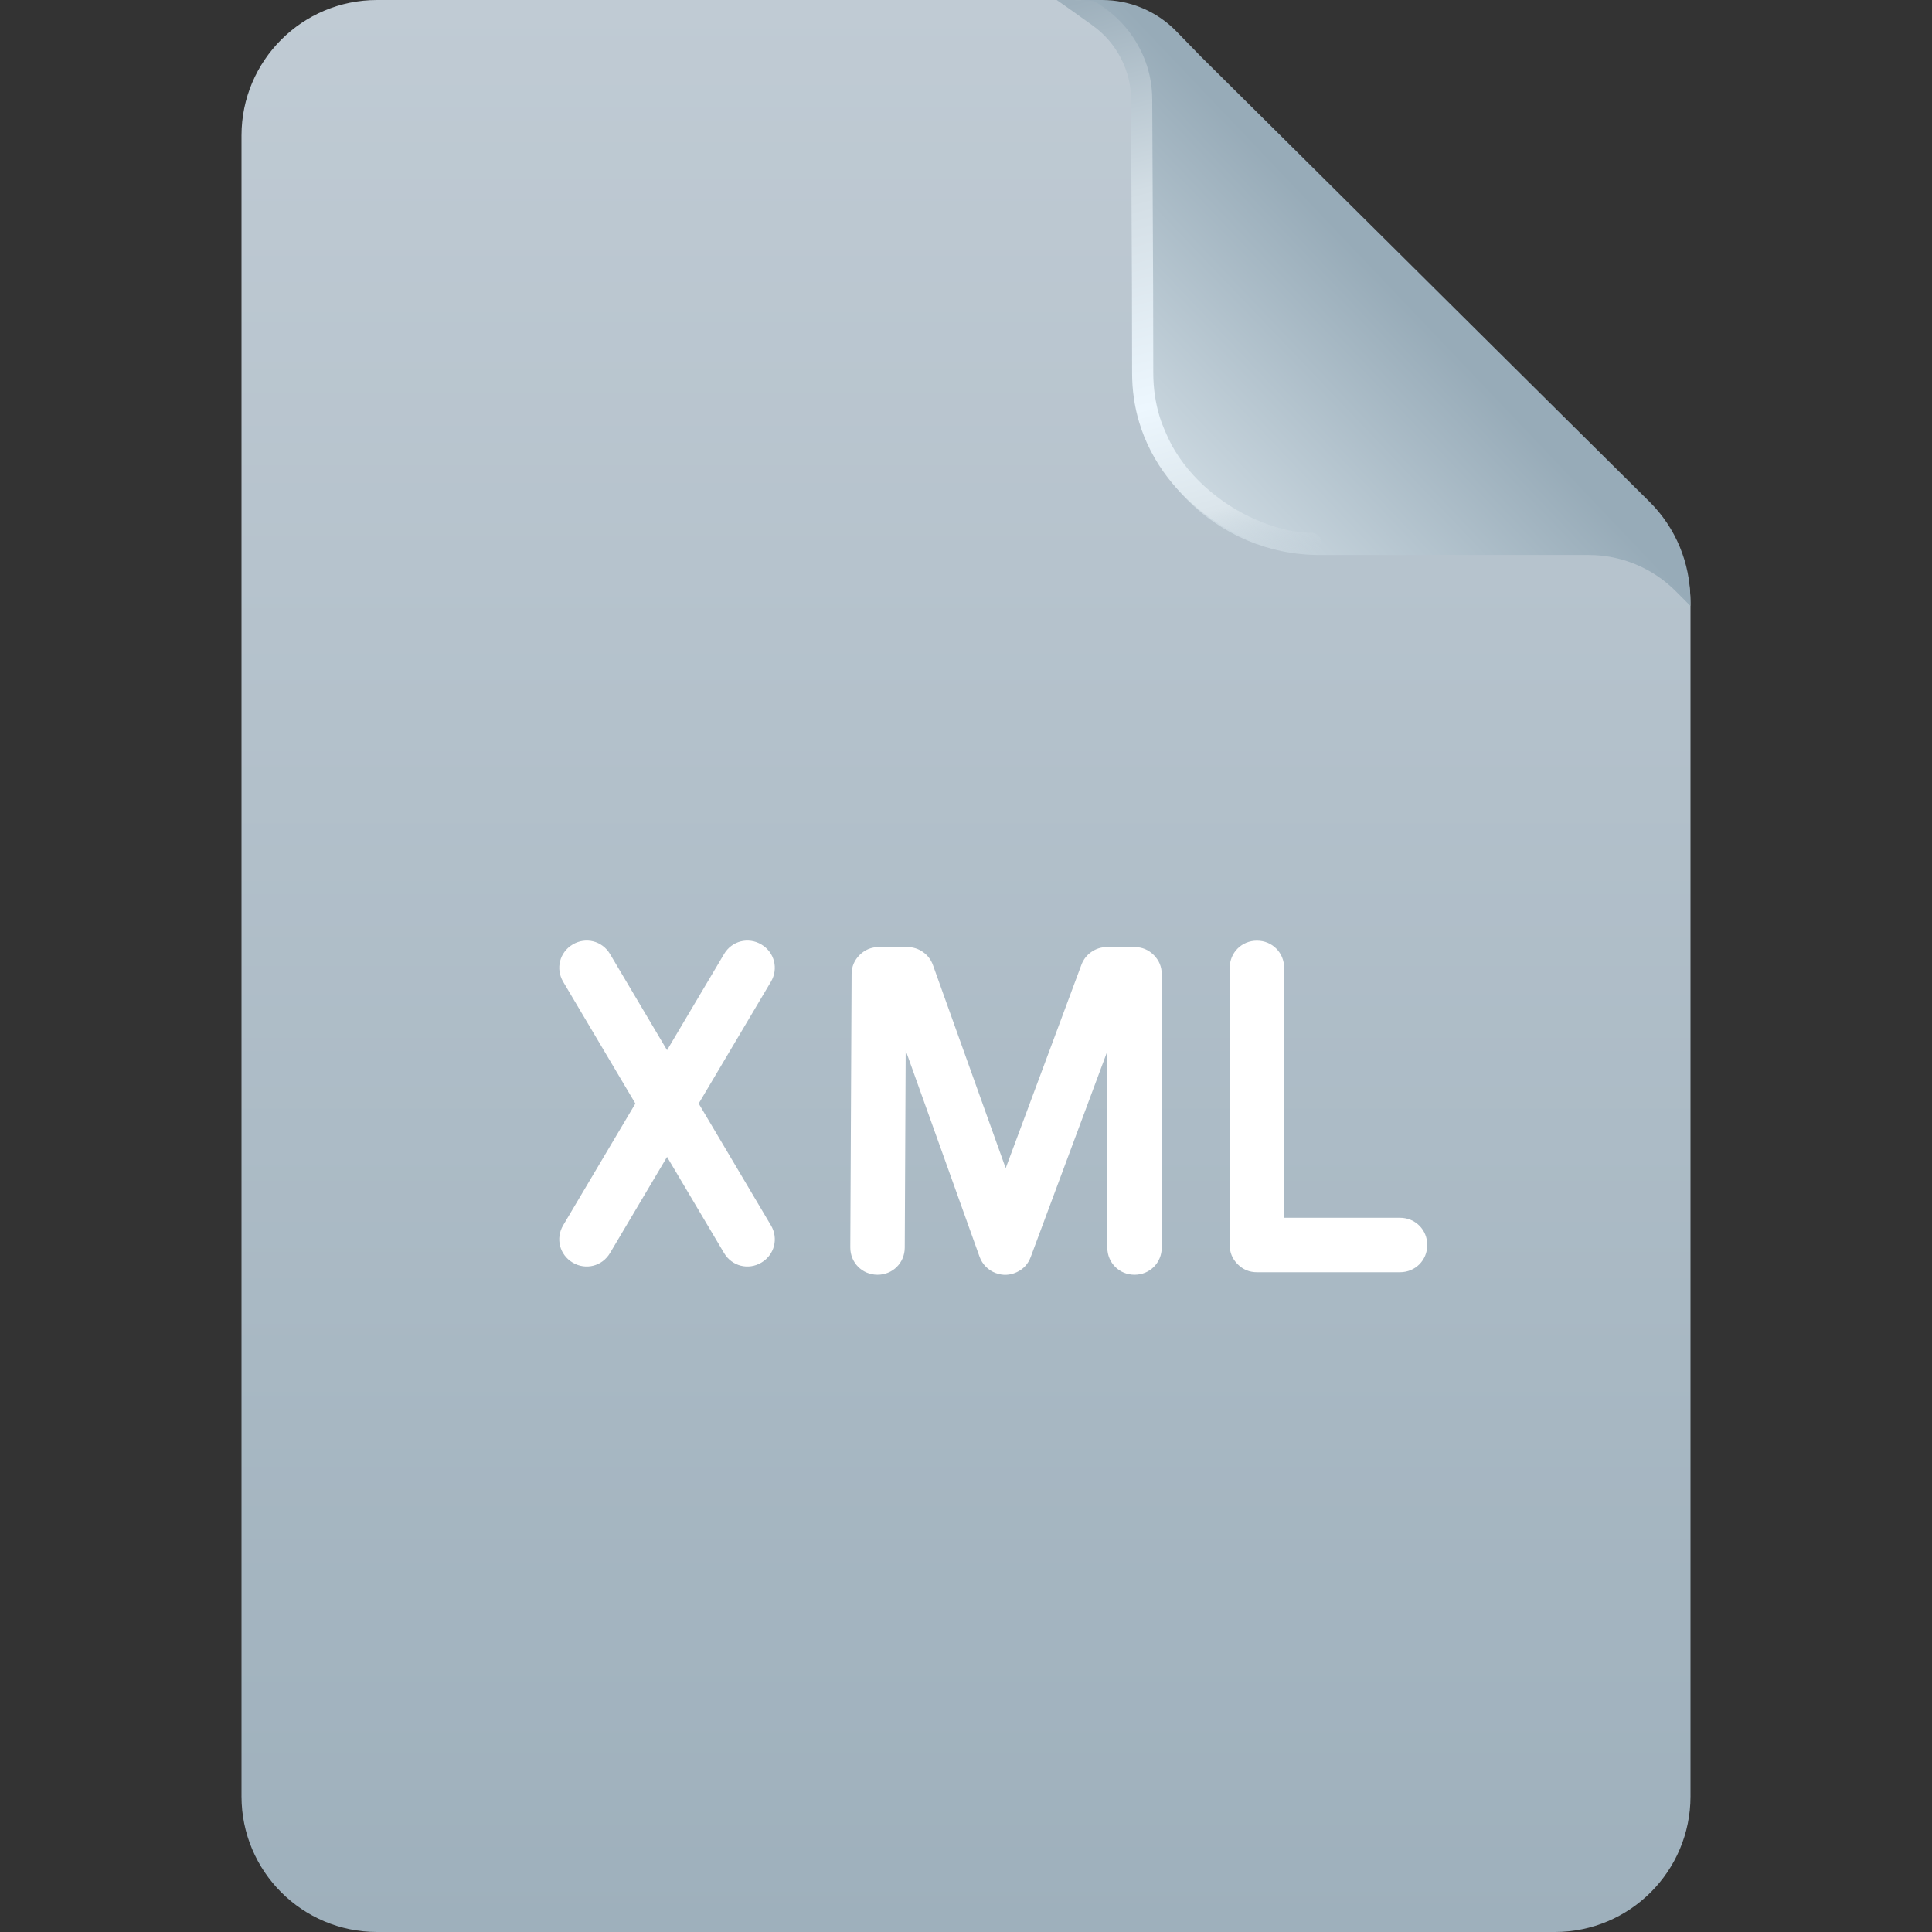 <svg width="336" height="336" viewBox="0 0 336 336" fill="none" xmlns="http://www.w3.org/2000/svg" xmlns:xlink="http://www.w3.org/1999/xlink">
	<rect x="0" y="0" width="336" height="336" fill="#333333" stroke="none"/>
	<desc>
			Created with Pixso.
	</desc>
	<defs>
		<clipPath id="clip78_3631">
			<rect id="ic_light xml" width="336" height="336" fill="white" fill-opacity="0"/>
		</clipPath>
		<linearGradient x1="168" y1="0" x2="168" y2="336" id="paint_linear_80_2343_0" gradientUnits="userSpaceOnUse">
			<stop stop-color="#C0CBD4"/>
			<stop offset="1" stop-color="#9EB0BC"/>
		</linearGradient>
		<linearGradient x1="247.927" y1="45.869" x2="198.742" y2="92.658" id="paint_linear_80_2345_0" gradientUnits="userSpaceOnUse">
			<stop offset="0.1" stop-color="#97ABB8"/>
			<stop offset="1" stop-color="#D7E2E9"/>
		</linearGradient>
		<linearGradient x1="205.608" y1="-4.295" x2="231.404" y2="96.342" id="paint_linear_80_2346_0" gradientUnits="userSpaceOnUse">
			<stop stop-color="#9EB0BC"/>
			<stop offset="0.332" stop-color="#D2DDE4"/>
			<stop offset="0.686" stop-color="#EDF7FE"/>
			<stop offset="0.879" stop-color="#DBE5EB"/>
			<stop offset="1" stop-color="#C1CFD8" stop-opacity="0"/>
		</linearGradient>
	</defs>
	<g clip-path="url(#clip78_3631)">
		<path id="矩形备份 113" d="M65.58 0L188.38 0C194.19 0 199.77 2.29 203.9 6.38L287.46 89.13C291.64 93.27 294 98.91 294 104.8L294 312.41C294 325.44 283.44 336 270.41 336L65.58 336C52.55 336 42 325.44 42 312.41L42 23.58C42 10.55 52.55 0 65.58 0Z" fill="url(#paint_linear_80_2343_0)" fill-opacity="1" fill-rule="evenodd"/>
		<g style="mix-blend-mode:normal">
			<path id="矩形 2" d="M197.08 64.1L197.08 35L196.9 17.5C196.84 11.89 194.56 6.54 190.55 2.62L187.87 0L191.68 0C196.55 0 201.2 1.96 204.59 5.45L208.87 9.85L221.4 22.28L246.45 47.15L271.5 72.02L286.88 87.27C291.42 91.78 293.97 97.91 293.97 104.31L293.97 105.36L291.39 102.77C287.38 98.77 281.95 96.52 276.29 96.52L258.61 96.52L229.5 96.52C211.6 96.52 197.08 82 197.08 64.1Z" fill="url(#paint_linear_80_2345_0)" fill-opacity="1" fill-rule="evenodd"/>
		</g>
		<path id="减去顶层" d="M183.787 -0L183.78 -0L185.92 1.498L189.964 4.39C191.09 5.195 192.085 6.111 192.949 7.137L192.949 7.137C193.7 8.028 194.353 9.002 194.906 10.06C195.559 11.306 196.033 12.592 196.33 13.918C196.578 15.025 196.702 16.161 196.702 17.324L196.86 49.979L196.887 64.842C196.887 67.831 197.298 70.697 198.12 73.439C198.639 75.17 199.321 76.851 200.167 78.483C200.373 78.88 200.587 79.272 200.81 79.659C202.672 82.895 205.131 85.789 208.187 88.338C209.791 89.678 211.485 90.864 213.268 91.897C214.861 92.821 216.527 93.623 218.264 94.301C221.743 95.662 224.995 96.342 228.019 96.342C229.05 96.342 229.86 95.531 229.86 94.499C229.86 93.468 229.05 92.657 228.019 92.657C225.458 92.657 222.653 92.061 219.605 90.87C218.055 90.264 216.567 89.549 215.144 88.726C213.531 87.793 211.999 86.721 210.548 85.51C207.686 83.121 205.418 80.405 203.745 77.363L203.745 77.362C203.036 75.995 202.151 74.012 201.706 72.563C200.949 70.106 200.571 67.532 200.571 64.842L200.545 49.973L200.387 17.307C200.387 15.898 200.239 14.523 199.943 13.18L199.943 13.18C199.578 11.521 198.987 9.911 198.17 8.351C197.481 7.034 196.668 5.823 195.73 4.717L195.73 4.717C194.679 3.477 193.472 2.369 192.107 1.394L191.159 0.715C190.074 0.065 189.825 0.005 186.649 0L183.787 0L183.787 -0Z" clip-rule="evenodd" fill="url(#paint_linear_80_2346_0)" fill-opacity="1" fill-rule="evenodd"/>
		<g style="mix-blend-mode:normal">
			<path id="合并" d="M110.501 191.92L97.943 170.746C96.591 168.465 97.319 165.61 99.601 164.258C101.881 162.905 104.735 163.634 106.088 165.915L116.007 182.638L125.925 165.915C127.277 163.634 130.132 162.905 132.412 164.258C134.693 165.61 135.422 168.465 134.069 170.746L121.512 191.919L134.071 213.097C135.424 215.377 134.695 218.232 132.414 219.585C130.134 220.938 127.279 220.208 125.927 217.928L116.007 201.202L106.086 217.928C104.733 220.208 101.879 220.938 99.599 219.585C97.317 218.232 96.589 215.377 97.941 213.097L110.501 191.92ZM223.332 168.33L223.332 211.788L243.485 211.788C246.137 211.788 248.221 213.871 248.221 216.522C248.221 219.174 246.137 221.257 243.485 221.257L218.597 221.257C217.289 221.257 216.173 220.795 215.249 219.871C214.324 218.946 213.861 217.83 213.861 216.522L213.861 168.33C213.861 165.678 215.945 163.595 218.597 163.595C221.248 163.595 223.332 165.678 223.332 168.33ZM192.575 216.962L192.575 182.835L179.253 218.615C179.024 219.227 178.705 219.754 178.294 220.197L178.294 220.197L178.293 220.197C177.882 220.64 177.379 220.997 176.785 221.269C175.596 221.812 174.389 221.856 173.163 221.4C172.509 221.156 171.937 220.786 171.446 220.29C170.956 219.793 170.593 219.216 170.357 218.559L157.511 182.685L157.349 216.985C157.337 219.636 155.243 221.71 152.592 221.697C149.94 221.685 147.866 219.592 147.879 216.94L148.104 169.422C148.109 168.119 148.574 167.008 149.498 166.088C150.422 165.169 151.535 164.709 152.838 164.709L157.799 164.709C158.798 164.709 159.707 164.998 160.524 165.573C160.934 165.861 161.282 166.194 161.57 166.573C161.859 166.953 162.088 167.377 162.256 167.848L174.902 203.16L188.071 167.792C188.243 167.33 188.474 166.912 188.763 166.539L188.764 166.538C189.053 166.166 189.4 165.838 189.807 165.556C190.213 165.274 190.641 165.062 191.091 164.921L191.092 164.921L191.092 164.921C191.542 164.78 192.014 164.709 192.509 164.709L197.31 164.709C198.617 164.709 199.733 165.172 200.658 166.096C201.583 167.021 202.045 168.137 202.045 169.444L202.045 216.962C202.045 219.614 199.962 221.697 197.31 221.697C194.658 221.697 192.575 219.614 192.575 216.962Z" clip-rule="evenodd" fill="#FFFFFF" fill-opacity="1" fill-rule="evenodd"/>
		</g>
	</g>
</svg>
